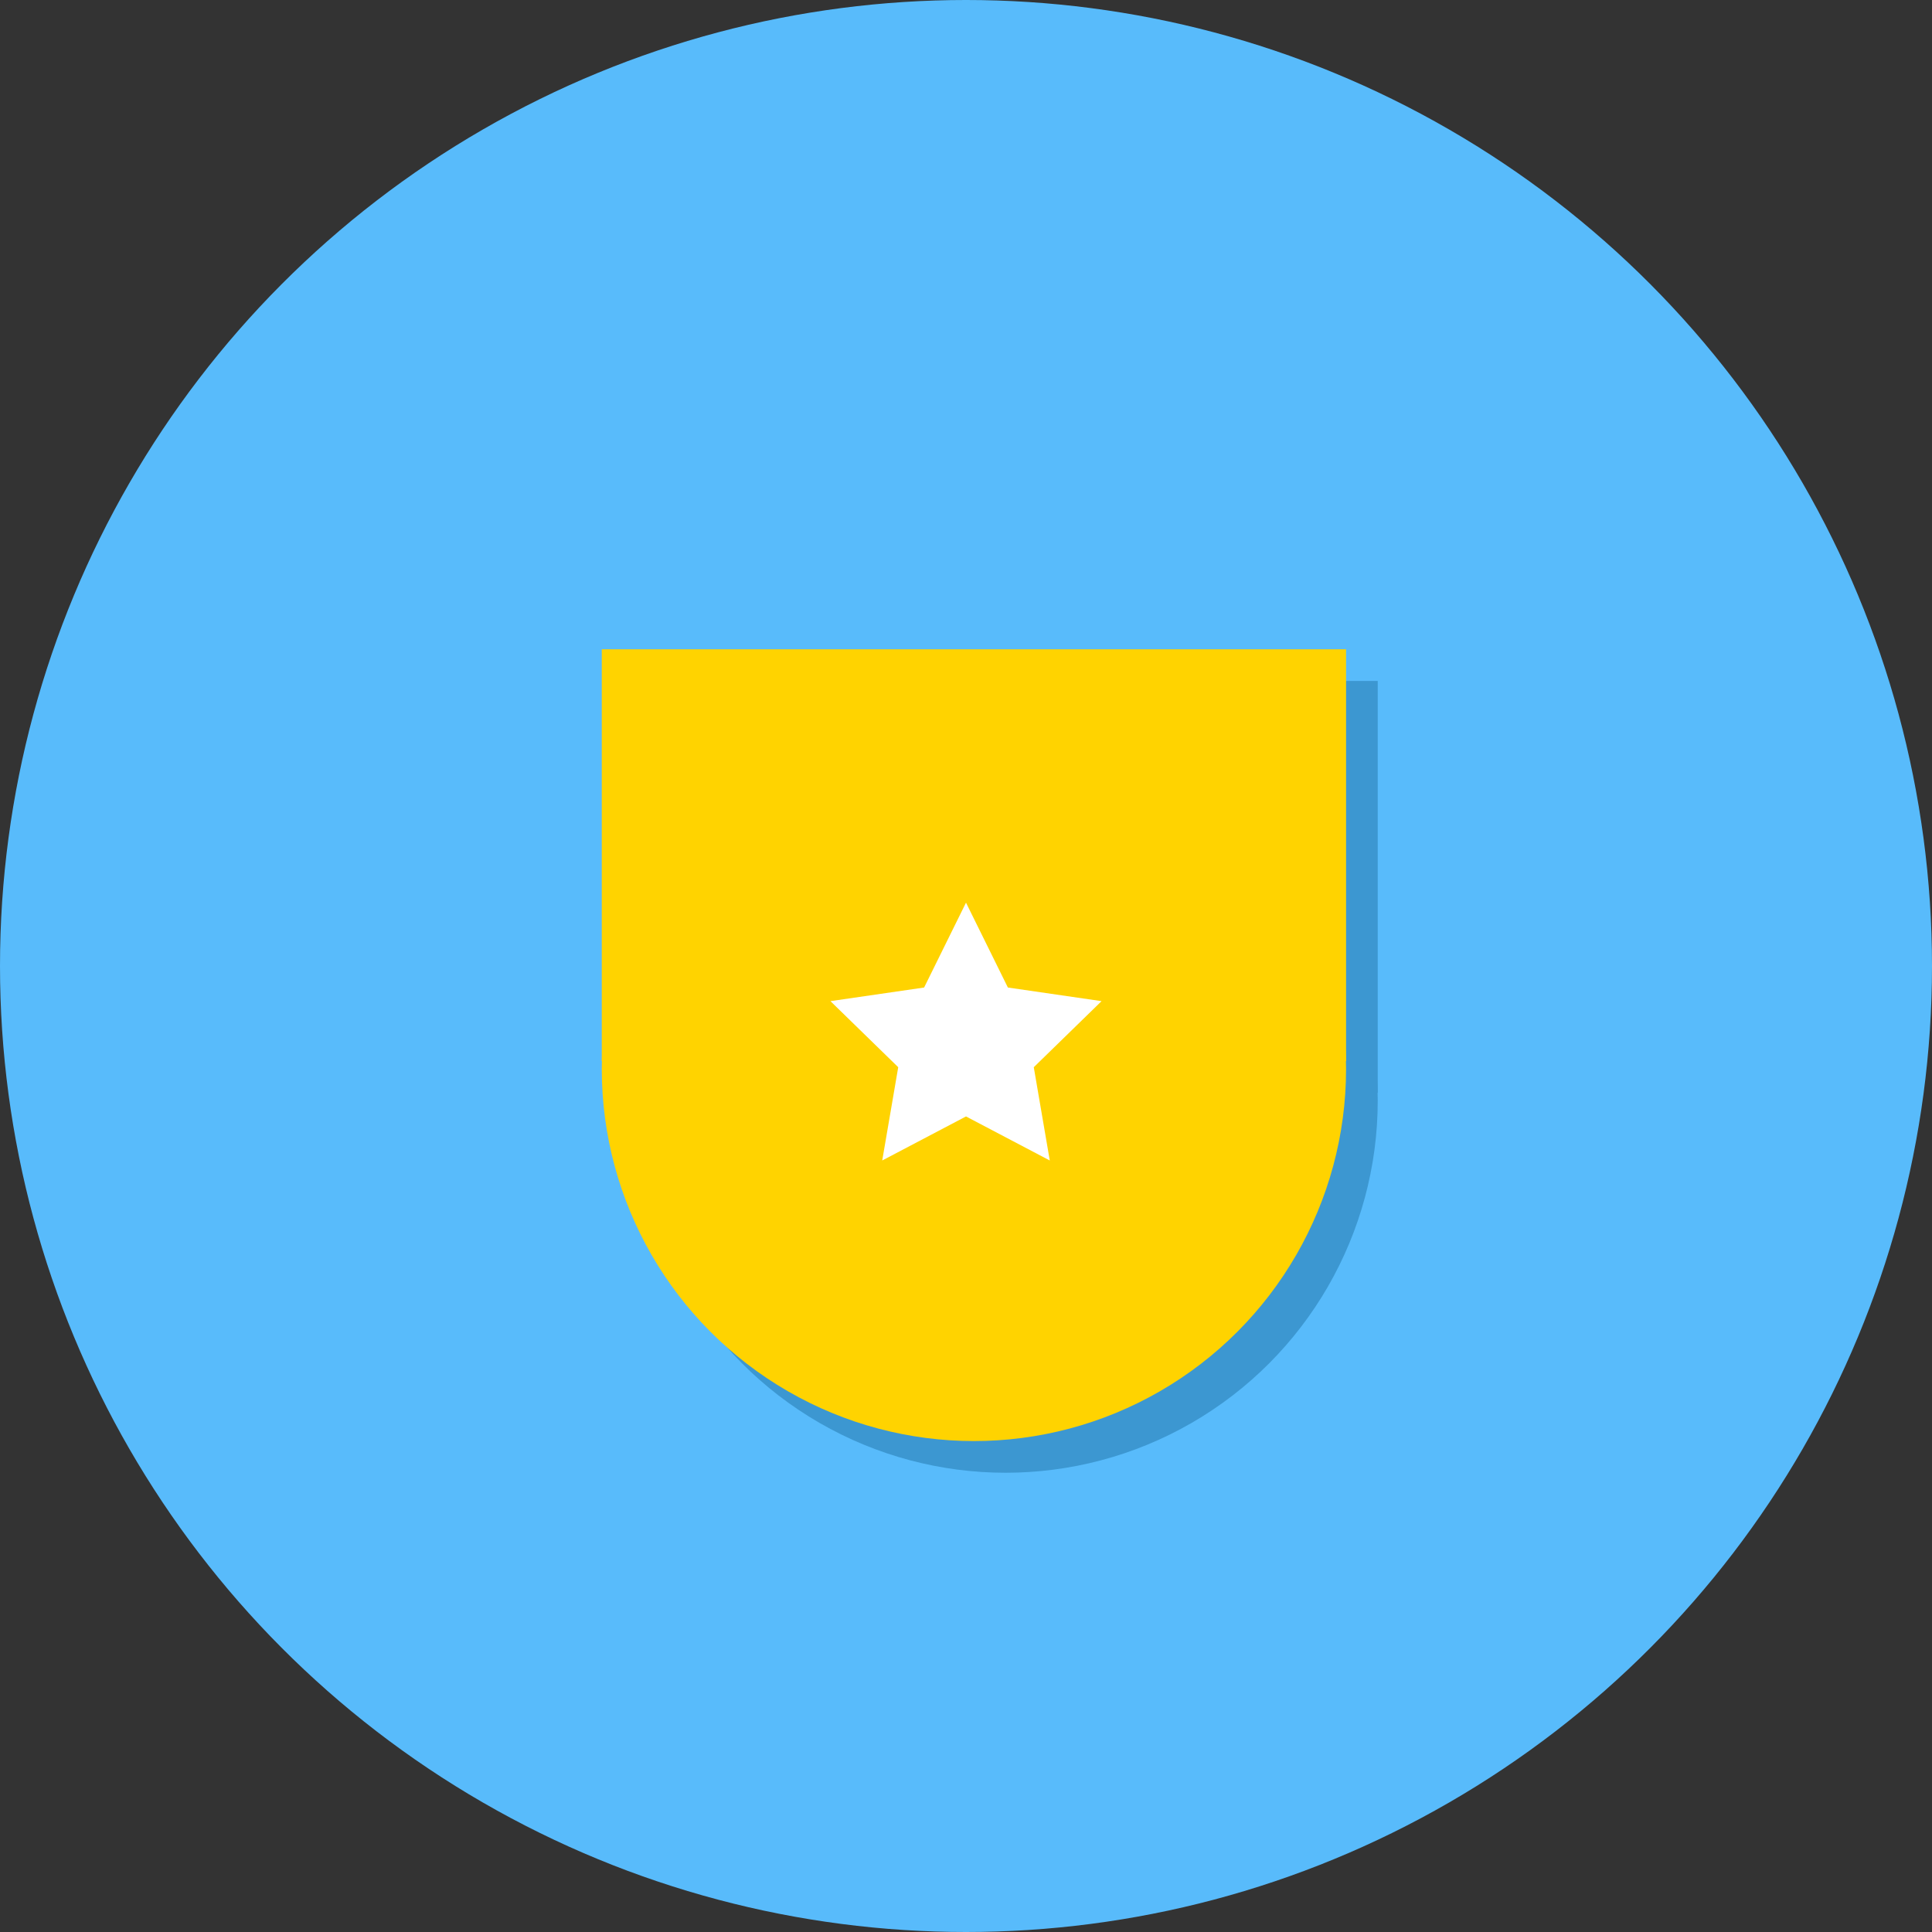 <?xml version="1.0" encoding="UTF-8"?>
<svg width="122px" height="122px" viewBox="0 0 122 122" version="1.1" xmlns="http://www.w3.org/2000/svg" xmlns:xlink="http://www.w3.org/1999/xlink">
    <rect x="0" y="0" width="122" height="122" fill="#333333" stroke="none"/>
    <!-- Generator: Sketch 41 (35326) - http://www.bohemiancoding.com/sketch -->
    <title>Group</title>
    <desc>Created with Sketch.</desc>
    <defs></defs>
    <g id="Page-1" stroke="none" stroke-width="1" fill="none" fill-rule="evenodd">
        <g id="Group">
            <circle id="Oval-2" fill="#58BBFB" cx="61" cy="61" r="61"></circle>
            <rect id="path-1" fill="#3C97D1" x="40" y="43" width="47" height="26"></rect>
            <circle id="Oval" fill="#3C97D1" cx="63.5" cy="69.5" r="23.5"></circle>
            <rect id="path-1" fill="#FFD300" x="38" y="41" width="47" height="26"></rect>
            <circle id="Oval" fill="#FFD300" cx="61.5" cy="67.5" r="23.5"></circle>
            <polygon id="Star" fill="#FFFFFF" points="61 70.5 55.71 73.281 56.72 67.391 52.44 63.219 58.355 62.359 61 57 63.645 62.359 69.56 63.219 65.28 67.391 66.29 73.281"></polygon>
        </g>
    </g>
</svg>